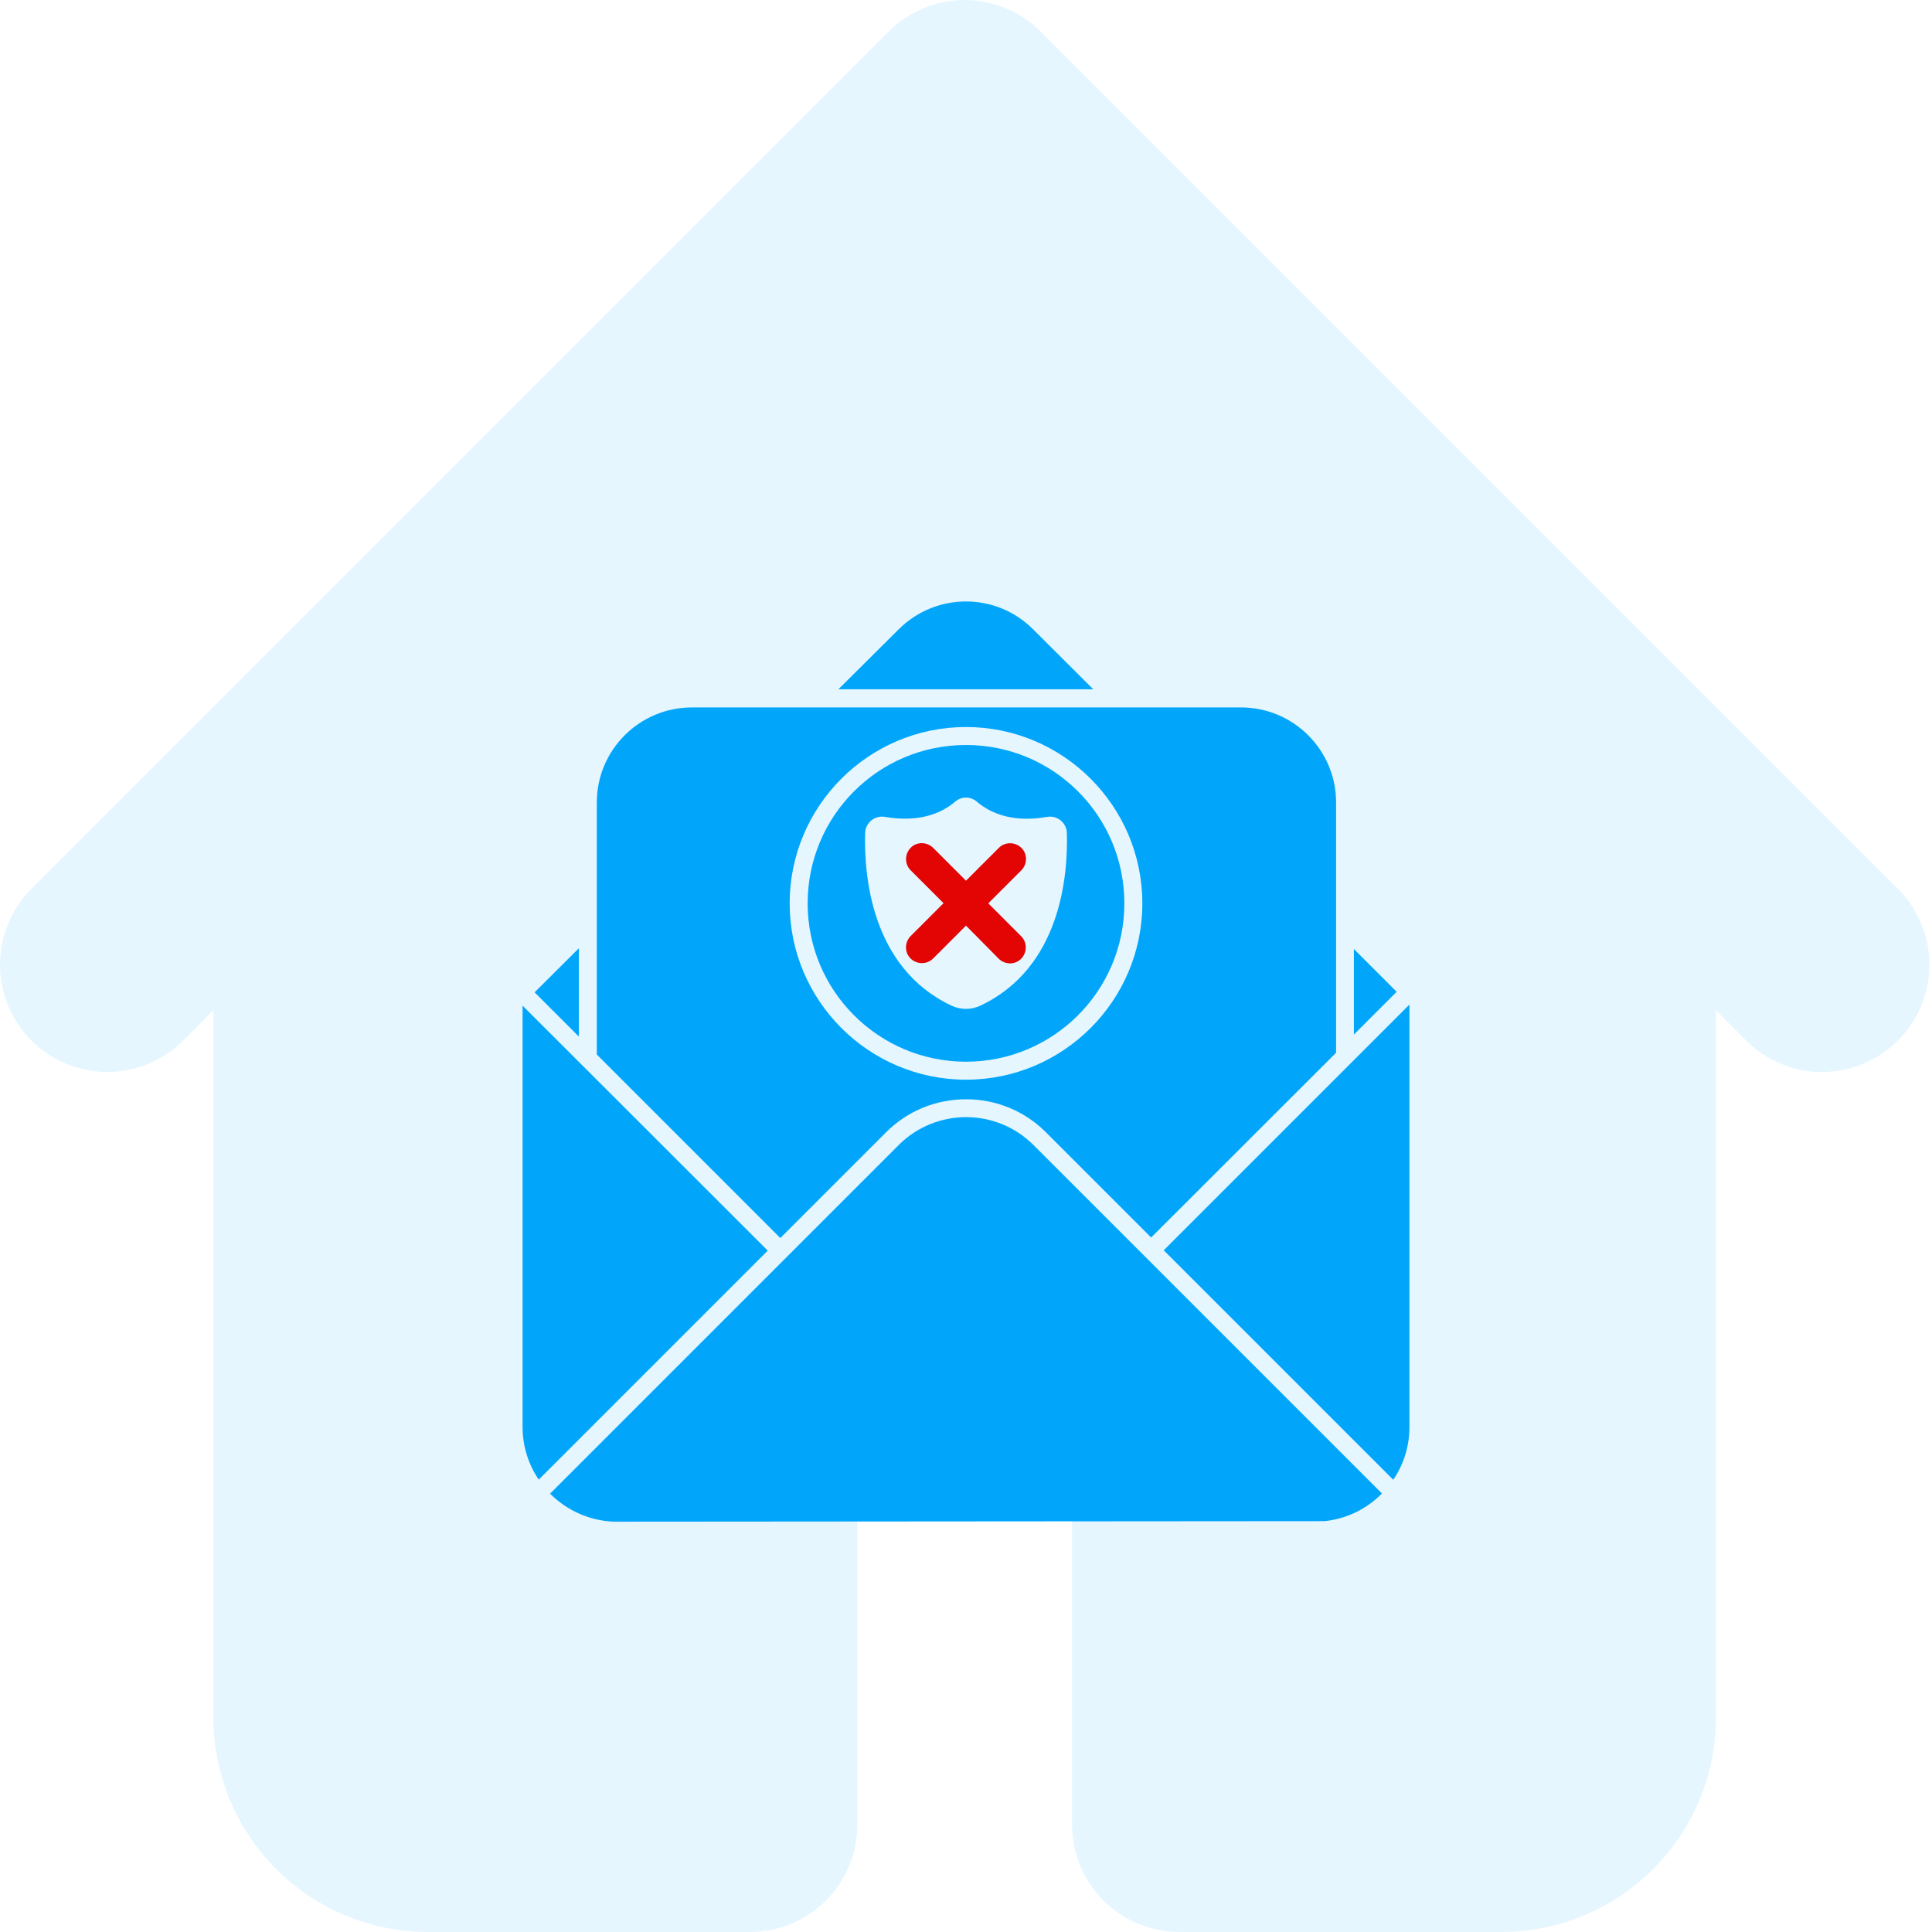 <svg width="212" height="212" viewBox="0 0 212 212" fill="none" xmlns="http://www.w3.org/2000/svg">
<path fill-rule="evenodd" clip-rule="evenodd" d="M97.529 3.448C99.738 1.24 102.733 0 105.857 0C108.98 0 111.975 1.24 114.184 3.448L184.851 74.116L208.407 97.672C210.552 99.893 211.739 102.868 211.713 105.956C211.686 109.044 210.447 111.999 208.263 114.182C206.08 116.366 203.126 117.605 200.037 117.631C196.949 117.658 193.974 116.471 191.753 114.326L188.302 110.875V188.444C188.302 194.692 185.82 200.683 181.403 205.101C176.985 209.518 170.994 212 164.746 212H129.412C126.289 212 123.293 210.759 121.084 208.55C118.875 206.342 117.634 203.346 117.634 200.222V164.888H94.079V200.222C94.079 203.346 92.838 206.342 90.629 208.55C88.42 210.759 85.424 212 82.301 212H46.967C40.719 212 34.728 209.518 30.311 205.101C25.893 200.683 23.411 194.692 23.411 188.444V110.875L19.96 114.326C17.739 116.471 14.764 117.658 11.676 117.631C8.587 117.605 5.633 116.366 3.45 114.182C1.266 111.999 0.027 109.044 0 105.956C-0.026 102.868 1.161 99.893 3.306 97.672L26.862 74.116L97.529 3.448Z" fill="#01A6FB" fill-opacity="0.1"/>
<path fill-rule="evenodd" clip-rule="evenodd" d="M106 116.503C115.586 116.503 123.377 108.732 123.377 99.126C123.377 89.521 115.605 81.749 106 81.749C96.394 81.749 88.623 89.521 88.623 99.126C88.623 108.732 96.414 116.503 106 116.503ZM114.895 89.639C116 89.442 117.026 90.27 117.065 91.394C117.203 95.931 116.454 106.168 107.578 110.349C106.572 110.822 105.408 110.822 104.402 110.349C95.546 106.168 94.797 95.931 94.935 91.394C94.974 90.27 96 89.442 97.105 89.639C101.108 90.329 103.535 89.067 104.817 87.963C105.487 87.371 106.493 87.371 107.183 87.963C108.465 89.067 110.891 90.349 114.895 89.639ZM65.487 115.714L85.625 135.852L97.223 124.254C99.57 121.907 102.686 120.625 106 120.625C109.314 120.625 112.43 121.907 114.777 124.254L126.316 135.793L146.611 115.517V88.061C146.611 82.302 141.937 77.627 136.177 77.627H75.921C70.162 77.627 65.487 82.302 65.487 88.061V115.714ZM106 118.475C95.329 118.475 86.651 109.797 86.651 99.126C86.651 88.456 95.329 79.777 106 79.777C116.671 79.777 125.349 88.456 125.349 99.126C125.349 109.797 116.671 118.475 106 118.475ZM98.623 69.047C102.706 64.984 109.294 64.984 113.357 69.047C113.357 69.047 119.984 75.655 119.964 75.635H91.996L98.623 69.047ZM153.258 108.83L148.564 113.525V104.136L153.258 108.83ZM57.341 156.562V110.349L84.245 137.233L59.117 162.361C57.992 160.704 57.341 158.712 57.341 156.562ZM63.515 104.057V113.742L58.722 108.949L58.663 108.889L63.515 104.057ZM152.884 162.38L127.696 137.193L154.659 110.231V156.582C154.659 158.732 154.008 160.724 152.884 162.38ZM60.359 163.899L98.623 125.635C102.706 121.572 109.294 121.572 113.377 125.615L151.641 163.879C150.004 165.556 147.795 166.661 145.349 166.917L67.4 166.976C64.639 166.878 62.174 165.714 60.359 163.899Z" fill="#01A6FB"/>
<path d="M112.055 95.517L108.446 99.126L112.055 102.736C112.726 103.406 112.726 104.511 112.055 105.201C111.385 105.891 110.28 105.872 109.59 105.201L106 101.572L102.391 105.181C101.72 105.852 100.615 105.852 99.925 105.181C99.235 104.511 99.254 103.406 99.925 102.716L103.535 99.106L99.925 95.497C99.254 94.826 99.254 93.722 99.925 93.031C100.596 92.341 101.7 92.361 102.391 93.031L106 96.641L109.609 93.031C110.28 92.361 111.385 92.361 112.075 93.031C112.765 93.702 112.746 94.846 112.055 95.517Z" fill="#E30404"/>
</svg>
